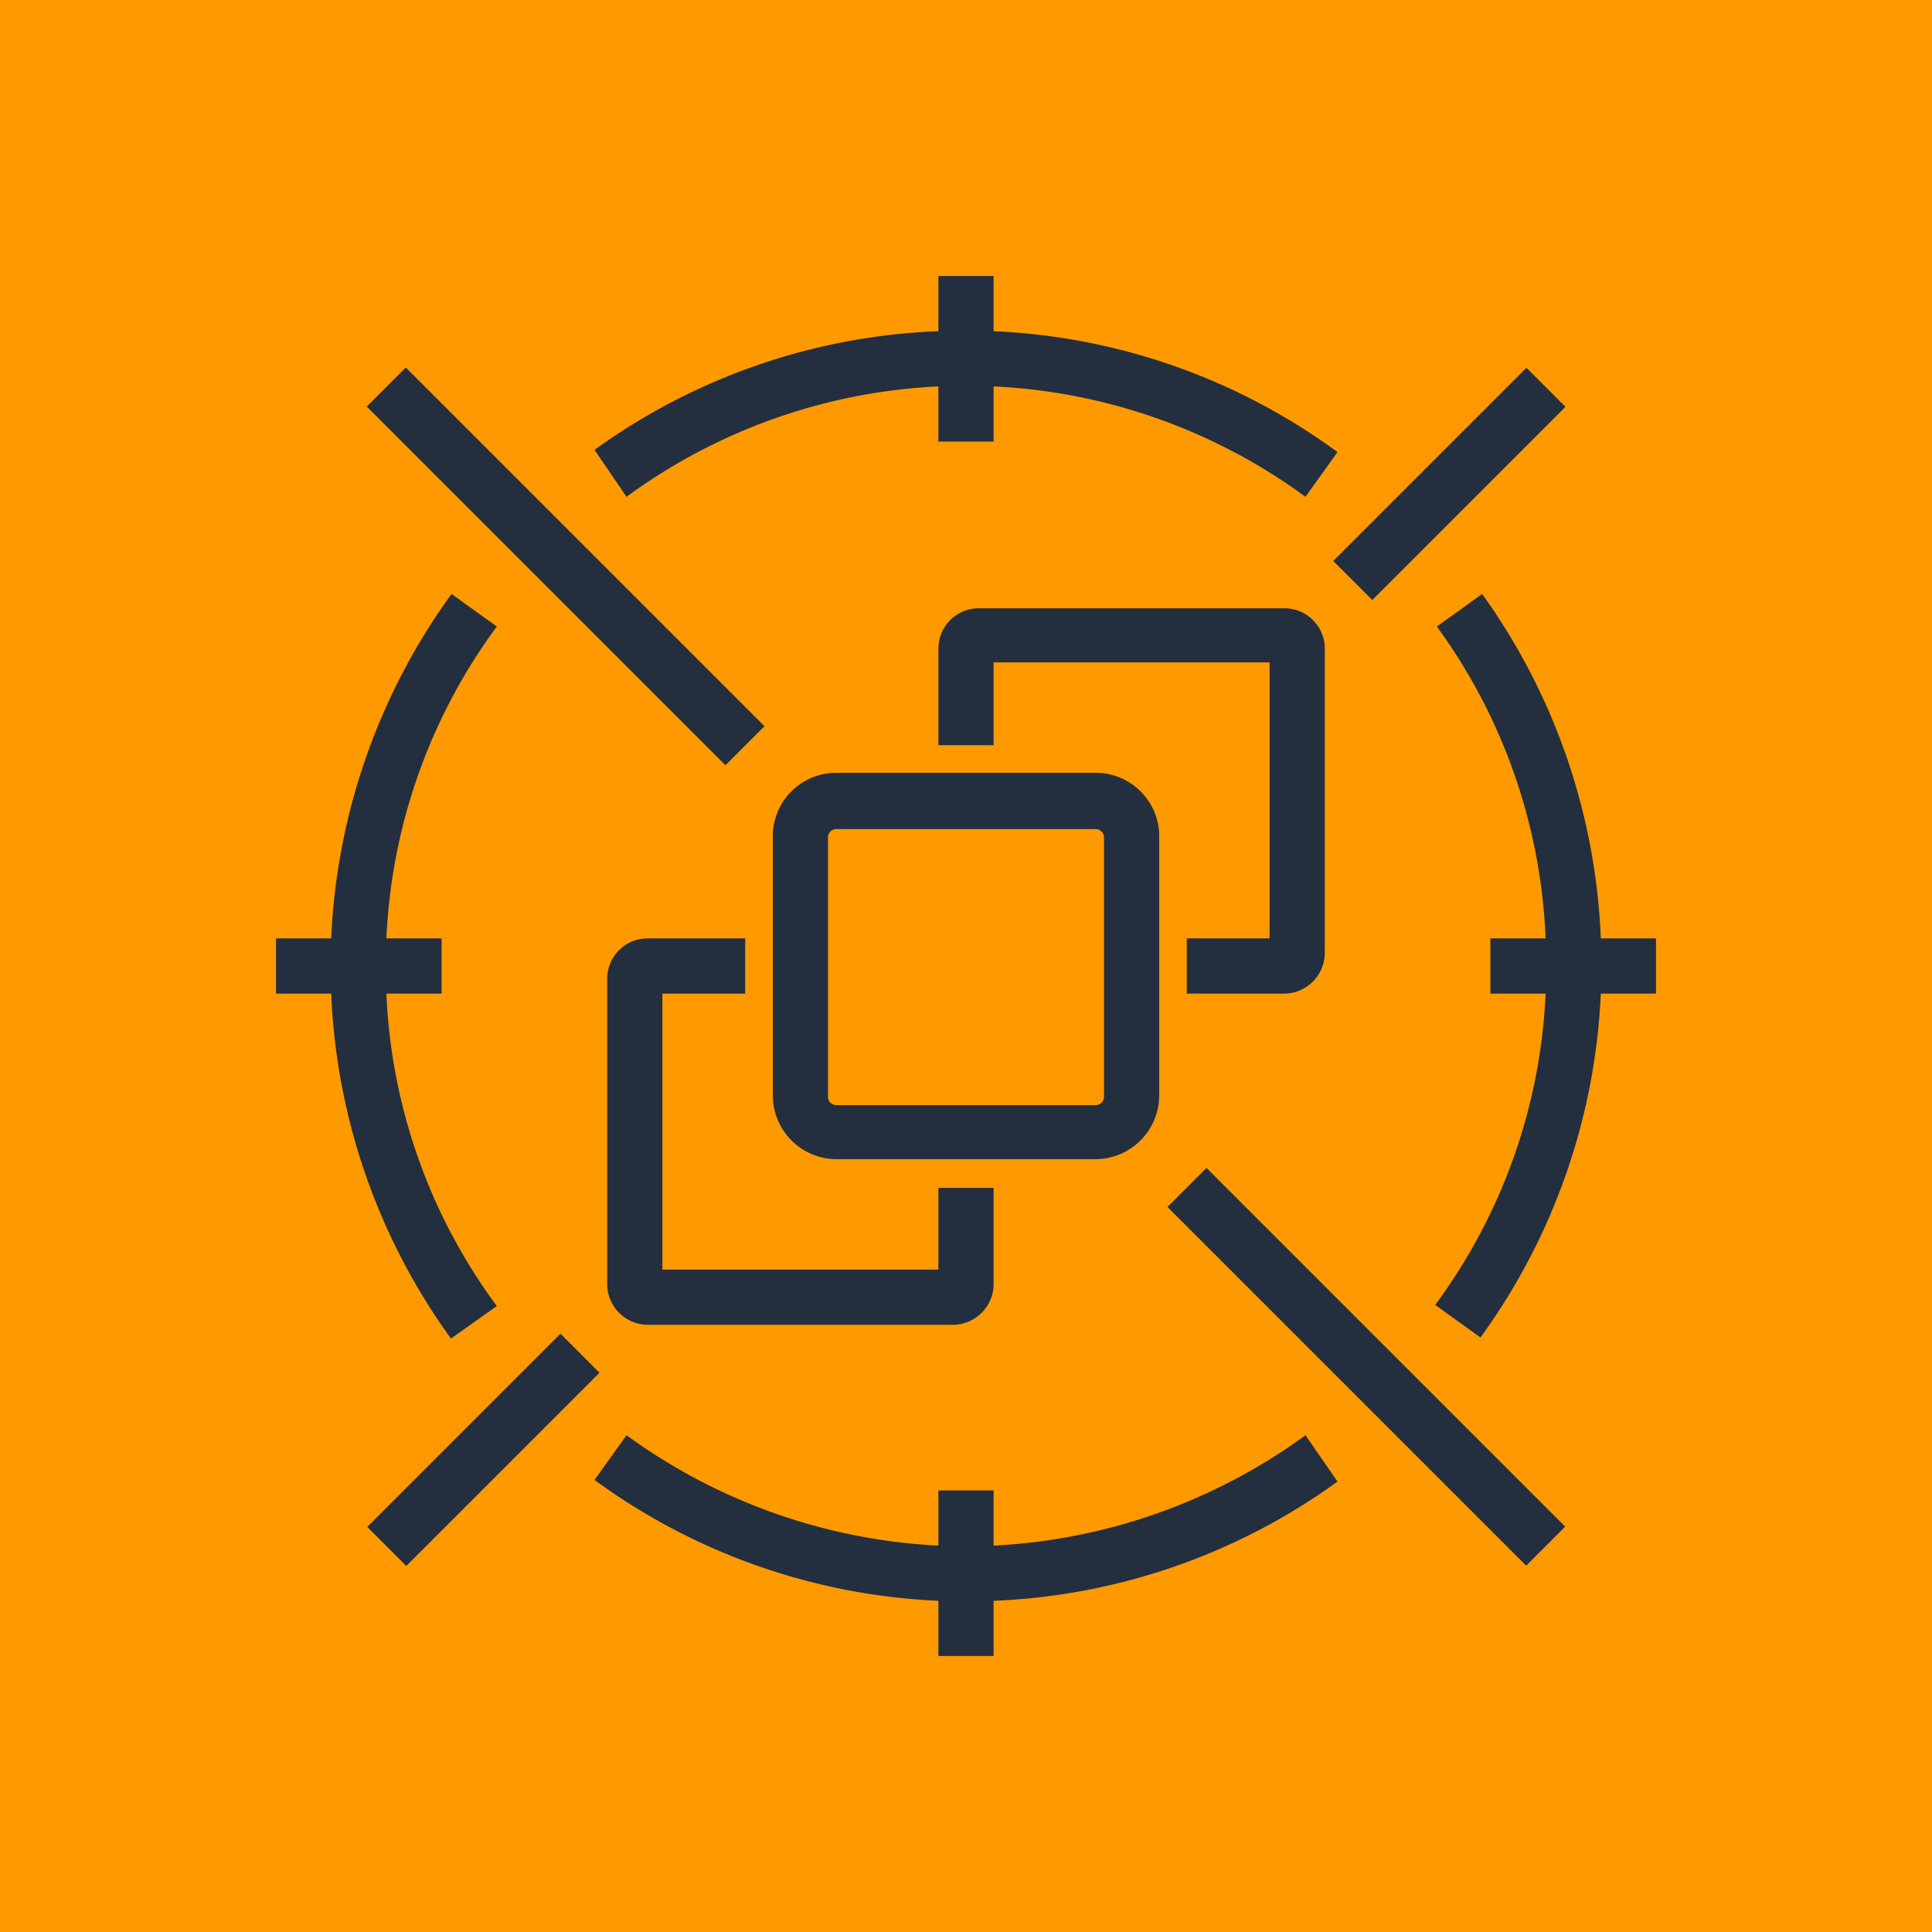 <svg id="Layer_1" data-name="Layer 1" xmlns="http://www.w3.org/2000/svg" width="35" height="35" viewBox="0 0 35 35"><title>Spot-Fleet_dark-bg</title><rect width="35" height="35" style="fill:#f90"/><path d="M21,19.87v-4.7A1.15,1.15,0,0,0,19.85,14h-4.7A1.15,1.15,0,0,0,14,15.17v4.7A1.16,1.16,0,0,0,15.15,21h4.7A1.16,1.16,0,0,0,21,19.87Zm-6,0v-4.7a.15.15,0,0,1,.15-.15h4.7a.15.15,0,0,1,.15.15v4.7a.15.15,0,0,1-.15.15h-4.7A.15.15,0,0,1,15,19.87Z" style="fill:#232f3e"/><path d="M13.5,18V17H11.73a.73.73,0,0,0-.73.73v5.53a.74.74,0,0,0,.73.74h5.54a.74.74,0,0,0,.73-.74V21.52H17V23H12V18Z" style="fill:#232f3e"/><path d="M21.5,17v1h1.77a.74.74,0,0,0,.73-.74V11.75a.73.73,0,0,0-.73-.73H17.73a.73.73,0,0,0-.73.73V13.5h1V12h5v5Z" style="fill:#232f3e"/><rect x="9.75" y="5.67" width="1" height="9.19" transform="translate(-4.26 10.25) rotate(-45)" style="fill:#232f3e"/><rect x="24.25" y="20.17" width="1" height="9.19" transform="translate(-10.26 24.75) rotate(-45)" style="fill:#232f3e"/><rect x="6.28" y="25.77" width="4.95" height="1" transform="translate(-16.01 13.88) rotate(-45)" style="fill:#232f3e"/><rect x="23.78" y="8.27" width="4.95" height="1" transform="translate(1.49 21.13) rotate(-45)" style="fill:#232f3e"/><path d="M30,17H29a11.47,11.47,0,0,0-2.15-6.24l-.82.59A10.29,10.29,0,0,1,28,17H27v1h1a10.25,10.25,0,0,1-2,5.64l.82.59A11.46,11.46,0,0,0,29,18h1Z" style="fill:#232f3e"/><path d="M11.35,9A10.38,10.38,0,0,1,17,7V8h1V7a10.38,10.38,0,0,1,5.65,2l.58-.81A11.36,11.36,0,0,0,18,6V5H17V6a11.36,11.36,0,0,0-6.23,2.15Z" style="fill:#232f3e"/><path d="M23.65,26A10.47,10.47,0,0,1,18,28V27H17v1a10.47,10.47,0,0,1-5.65-2l-.58.81A11.39,11.39,0,0,0,17,29v1h1V29a11.39,11.39,0,0,0,6.23-2.16Z" style="fill:#232f3e"/><path d="M8.17,24.25,9,23.66A10.25,10.25,0,0,1,7,18H8V17H7a10.29,10.29,0,0,1,2-5.65l-.82-.59A11.47,11.47,0,0,0,6,17H5v1H6A11.46,11.46,0,0,0,8.17,24.25Z" style="fill:#232f3e"/></svg>